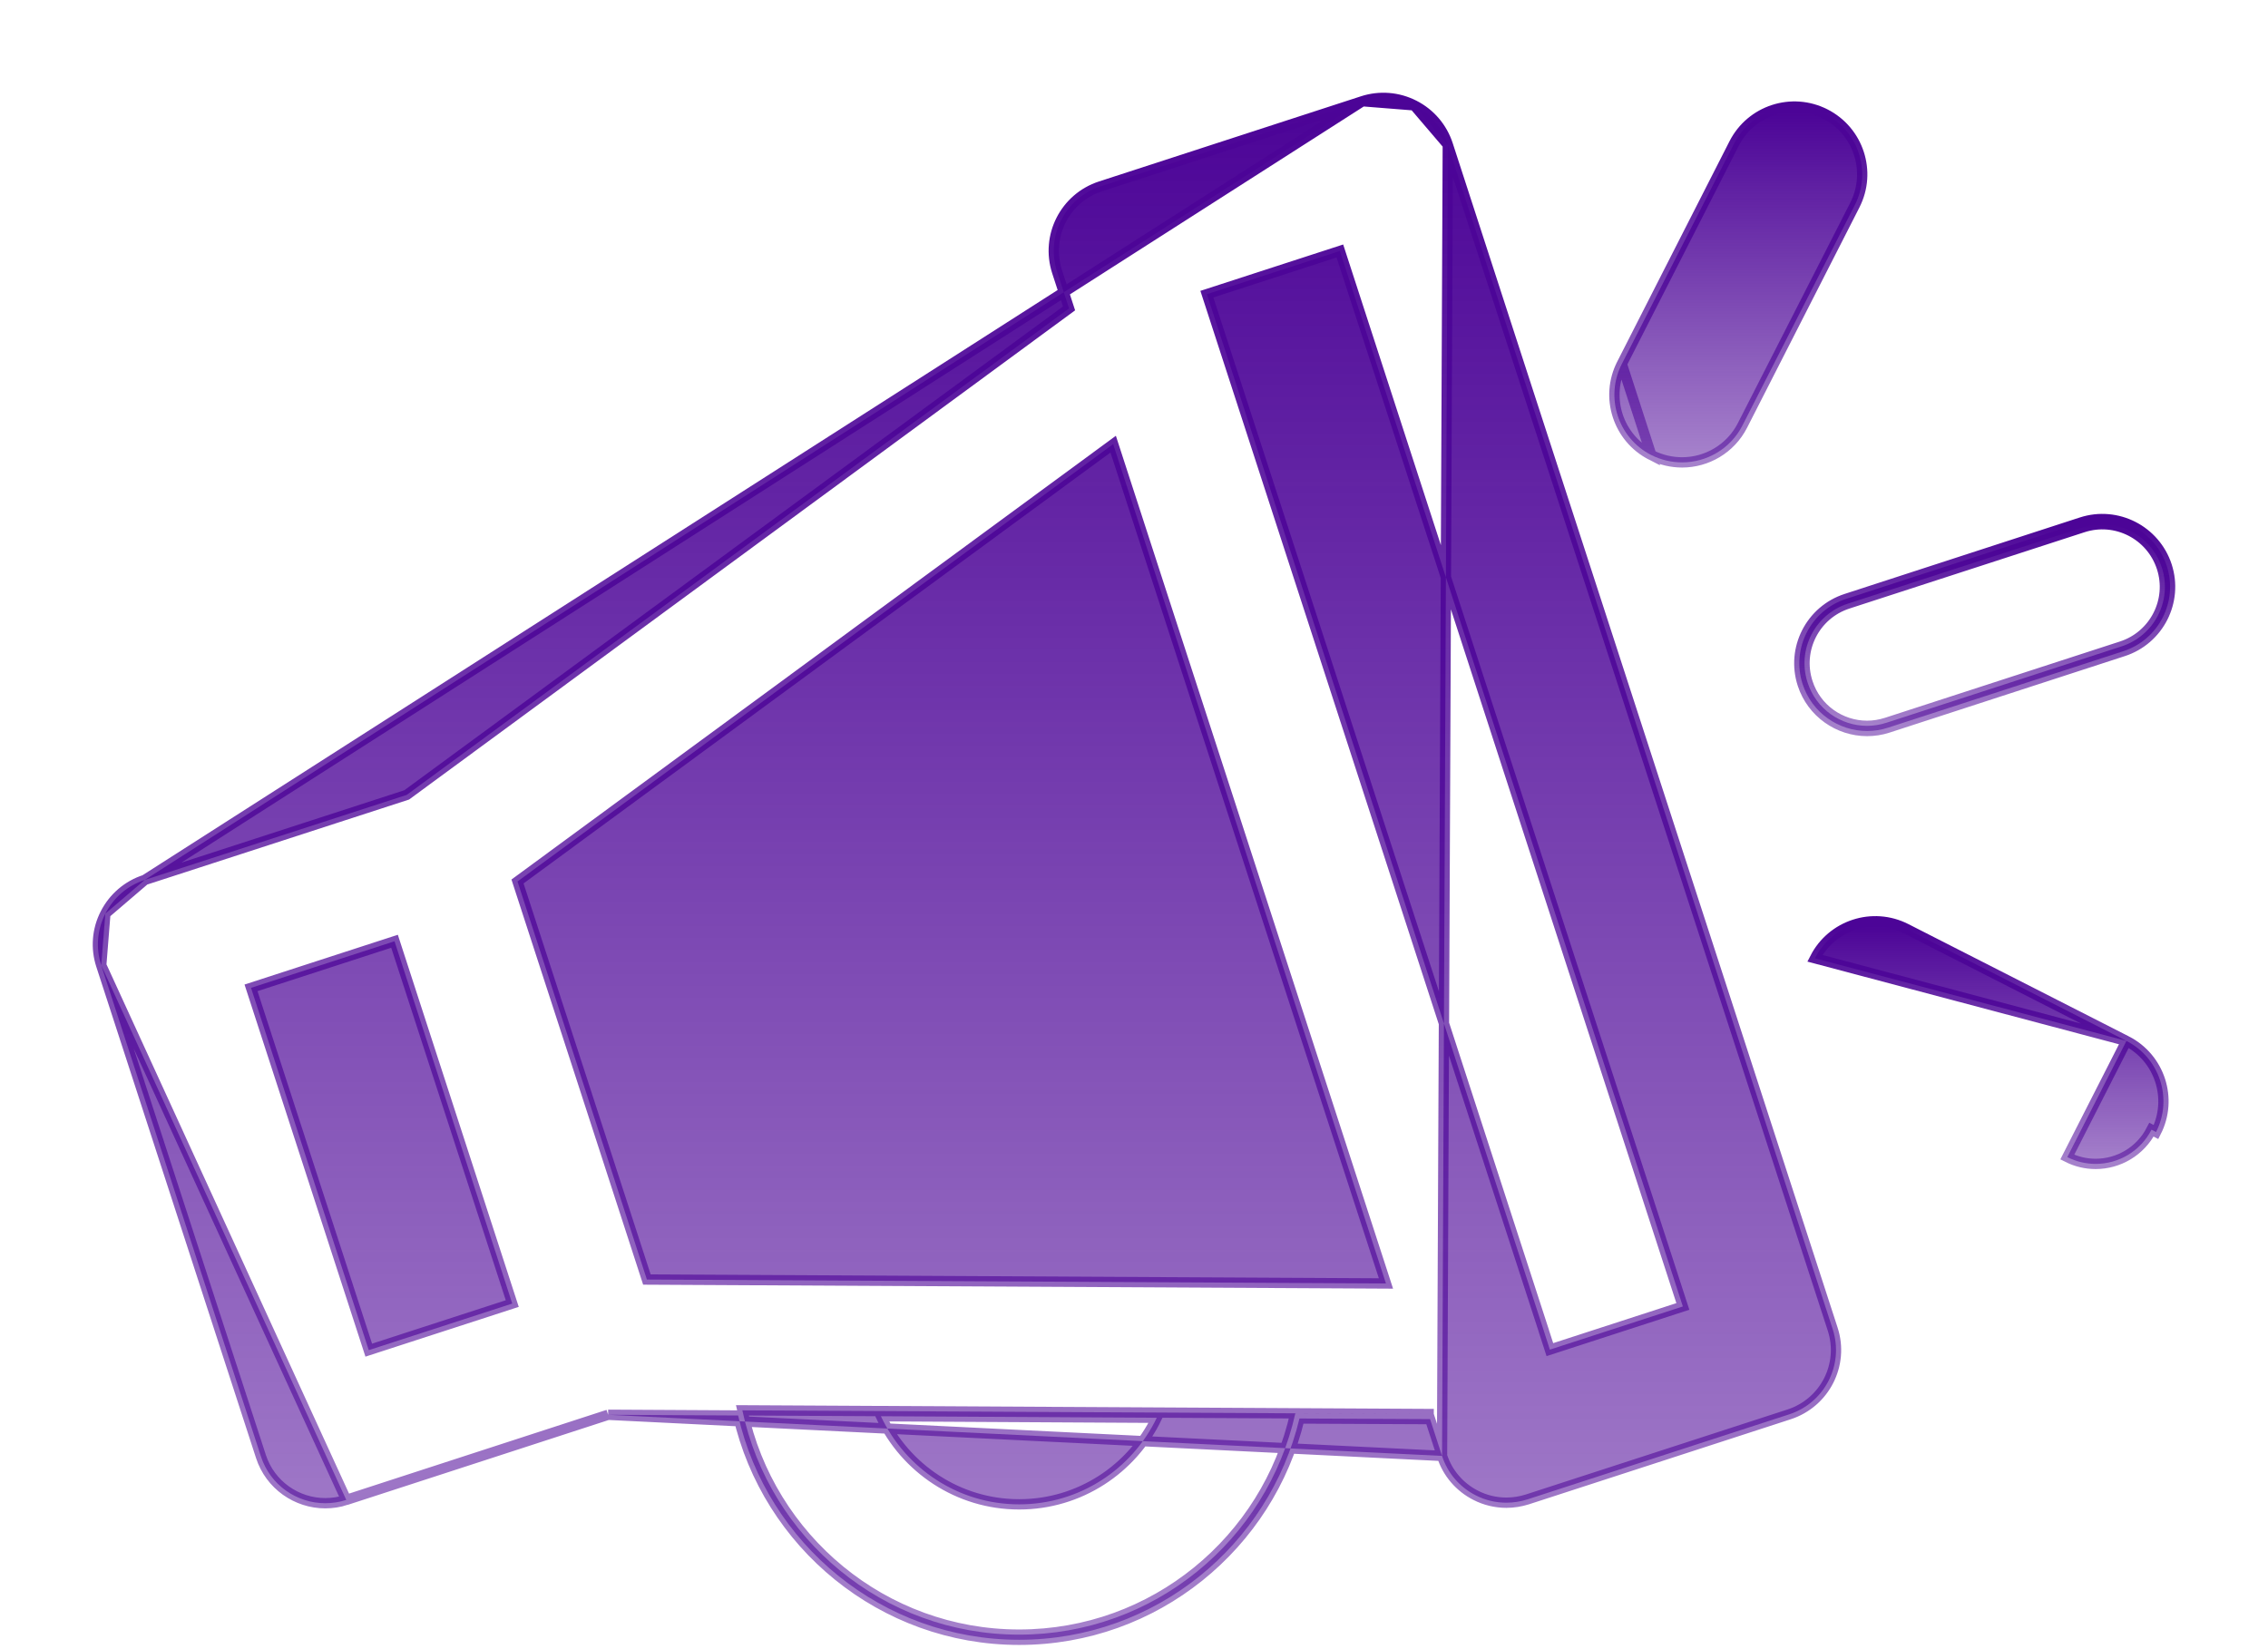 <svg width="22" height="16" viewBox="0 0 22 16" fill="none" xmlns="http://www.w3.org/2000/svg">
  <path d="M13.718 1.022L13.718 1.022C13.873 1.101 13.99 1.238 14.044 1.404M13.718 1.022L14.044 1.404M13.718 1.022C13.562 0.942 13.382 0.928 13.216 0.982L13.216 0.982M13.718 1.022L13.216 0.982M14.044 1.404L17.777 12.894C17.89 13.239 17.701 13.609 17.355 13.722L14.816 14.547C14.749 14.568 14.681 14.579 14.612 14.579C14.51 14.579 14.407 14.555 14.314 14.507C14.159 14.428 14.041 14.291 13.988 14.125M14.044 1.404L13.988 14.125M13.988 14.125L14.035 14.11L13.988 14.125L13.988 14.125ZM13.988 14.125L13.872 13.768L12.605 13.762C12.312 14.992 11.205 15.909 9.886 15.909C8.558 15.909 7.443 14.977 7.16 13.733L5.899 13.726M13.988 14.125L5.899 13.726M13.216 0.982L10.676 1.808C10.331 1.92 10.142 2.29 10.254 2.636L10.37 2.992L3.945 7.712L1.404 8.537L1.404 8.537M13.216 0.982L1.404 8.537M1.404 8.537C1.238 8.591 1.101 8.709 1.022 8.864M1.404 8.537L1.022 8.864M3.359 14.552L3.359 14.552C3.291 14.574 3.223 14.584 3.155 14.584C2.879 14.584 2.621 14.408 2.531 14.13L0.982 9.365L3.359 14.552ZM3.359 14.552L5.899 13.726M3.359 14.552L5.899 13.726M1.022 8.864C0.942 9.019 0.928 9.199 0.982 9.365L1.022 8.864ZM15.034 13.094L16.324 12.675L12.997 2.435L11.707 2.854L13.371 7.974L14.975 12.91C14.975 12.91 14.975 12.911 14.975 12.911L14.975 12.911L15.034 13.094ZM15.034 13.094L14.976 12.914L15.034 13.094ZM12.565 13.712L13.908 13.719L7.201 13.683C7.464 14.925 8.568 15.859 9.886 15.859C11.195 15.859 12.292 14.939 12.565 13.712ZM3.577 13.099L2.435 9.584L3.827 9.132L4.969 12.647L3.577 13.099ZM9.886 14.595C9.294 14.595 8.782 14.245 8.545 13.74L11.221 13.755C10.982 14.252 10.473 14.595 9.886 14.595ZM6.275 12.414L5.648 10.483L5.02 8.552L10.798 4.309L12.574 9.776L13.444 12.452L6.275 12.414Z" fill="url(#paint0_linear_0_1)" stroke="url(#paint1_linear_0_1)" stroke-width="0.1"/>
  <path d="M16.018 4.415L16.018 4.415C15.695 4.25 15.567 3.854 15.732 3.531L16.018 4.415ZM16.018 4.415C16.114 4.463 16.216 4.486 16.317 4.486C16.555 4.486 16.786 4.355 16.902 4.128C16.902 4.128 16.902 4.128 16.902 4.128L17.992 1.99C18.157 1.666 18.028 1.271 17.705 1.106L17.705 1.106C17.382 0.941 16.986 1.069 16.821 1.393C16.821 1.393 16.821 1.393 16.821 1.393L15.732 3.531L16.018 4.415Z" fill="url(#paint2_linear_0_1)" stroke="url(#paint3_linear_0_1)" stroke-width="0.1"/>
  <path d="M20.627 10.099L20.627 10.099C20.95 10.264 21.079 10.66 20.914 10.983C20.914 10.983 20.914 10.983 20.914 10.983L20.87 10.96C20.762 11.171 20.549 11.292 20.328 11.292C20.235 11.292 20.142 11.271 20.053 11.226L20.627 10.099ZM20.627 10.099L18.489 9.01L18.489 9.01C18.165 8.845 17.77 8.974 17.605 9.297L20.627 10.099Z" fill="url(#paint4_linear_0_1)" stroke="url(#paint5_linear_0_1)" stroke-width="0.1"/>
  <path d="M21.018 5.49C20.905 5.145 20.535 4.956 20.19 5.068L20.19 5.068L17.908 5.81L17.908 5.81C17.563 5.922 17.374 6.293 17.486 6.638L17.486 6.638C17.576 6.915 17.834 7.092 18.111 7.092C18.178 7.092 18.247 7.082 18.314 7.06L18.314 7.06L20.596 6.318L20.596 6.318C20.941 6.206 21.13 5.835 21.018 5.49ZM21.018 5.49L20.97 5.506M21.018 5.49C21.018 5.49 21.018 5.49 21.018 5.49L20.97 5.506M20.97 5.506C21.074 5.824 20.899 6.167 20.58 6.271L18.299 7.012C18.236 7.032 18.173 7.042 18.111 7.042C17.855 7.042 17.617 6.879 17.534 6.622C17.43 6.303 17.605 5.961 17.923 5.857L20.205 5.116C20.524 5.012 20.866 5.187 20.97 5.506Z" fill="url(#paint6_linear_0_1)" stroke="url(#paint7_linear_0_1)" stroke-width="0.1"/>
  <defs>
    <linearGradient id="paint0_linear_0_1" x1="9.38" y1="1" x2="9.38" y2="15.859" gradientUnits="userSpaceOnUse">
      <stop stop-color="#4C0497"/>
      <stop offset="1" stop-color="#4C0497" stop-opacity="0.5"/>
    </linearGradient>
    <linearGradient id="paint1_linear_0_1" x1="9.38" y1="1" x2="9.38" y2="15.859" gradientUnits="userSpaceOnUse">
      <stop stop-color="#4C0497"/>
      <stop offset="1" stop-color="#4C0497" stop-opacity="0.5"/>
    </linearGradient>
    <linearGradient id="paint2_linear_0_1" x1="16.862" y1="1.084" x2="16.862" y2="4.436" gradientUnits="userSpaceOnUse">
      <stop stop-color="#4C0497"/>
      <stop offset="1" stop-color="#4C0497" stop-opacity="0.5"/>
    </linearGradient>
    <linearGradient id="paint3_linear_0_1" x1="16.862" y1="1.084" x2="16.862" y2="4.436" gradientUnits="userSpaceOnUse">
      <stop stop-color="#4C0497"/>
      <stop offset="1" stop-color="#4C0497" stop-opacity="0.5"/>
    </linearGradient>
    <linearGradient id="paint4_linear_0_1" x1="19.26" y1="8.988" x2="19.26" y2="11.292" gradientUnits="userSpaceOnUse">
      <stop stop-color="#4C0497"/>
      <stop offset="1" stop-color="#4C0497" stop-opacity="0.5"/>
    </linearGradient>
    <linearGradient id="paint5_linear_0_1" x1="19.26" y1="8.988" x2="19.26" y2="11.292" gradientUnits="userSpaceOnUse">
      <stop stop-color="#4C0497"/>
      <stop offset="1" stop-color="#4C0497" stop-opacity="0.5"/>
    </linearGradient>
    <linearGradient id="paint6_linear_0_1" x1="19.252" y1="5.086" x2="19.252" y2="7.042" gradientUnits="userSpaceOnUse">
      <stop stop-color="#4C0497"/>
      <stop offset="1" stop-color="#4C0497" stop-opacity="0.5"/>
    </linearGradient>
    <linearGradient id="paint7_linear_0_1" x1="19.252" y1="5.086" x2="19.252" y2="7.042" gradientUnits="userSpaceOnUse">
      <stop stop-color="#4C0497"/>
      <stop offset="1" stop-color="#4C0497" stop-opacity="0.5"/>
    </linearGradient>
  </defs>
</svg>